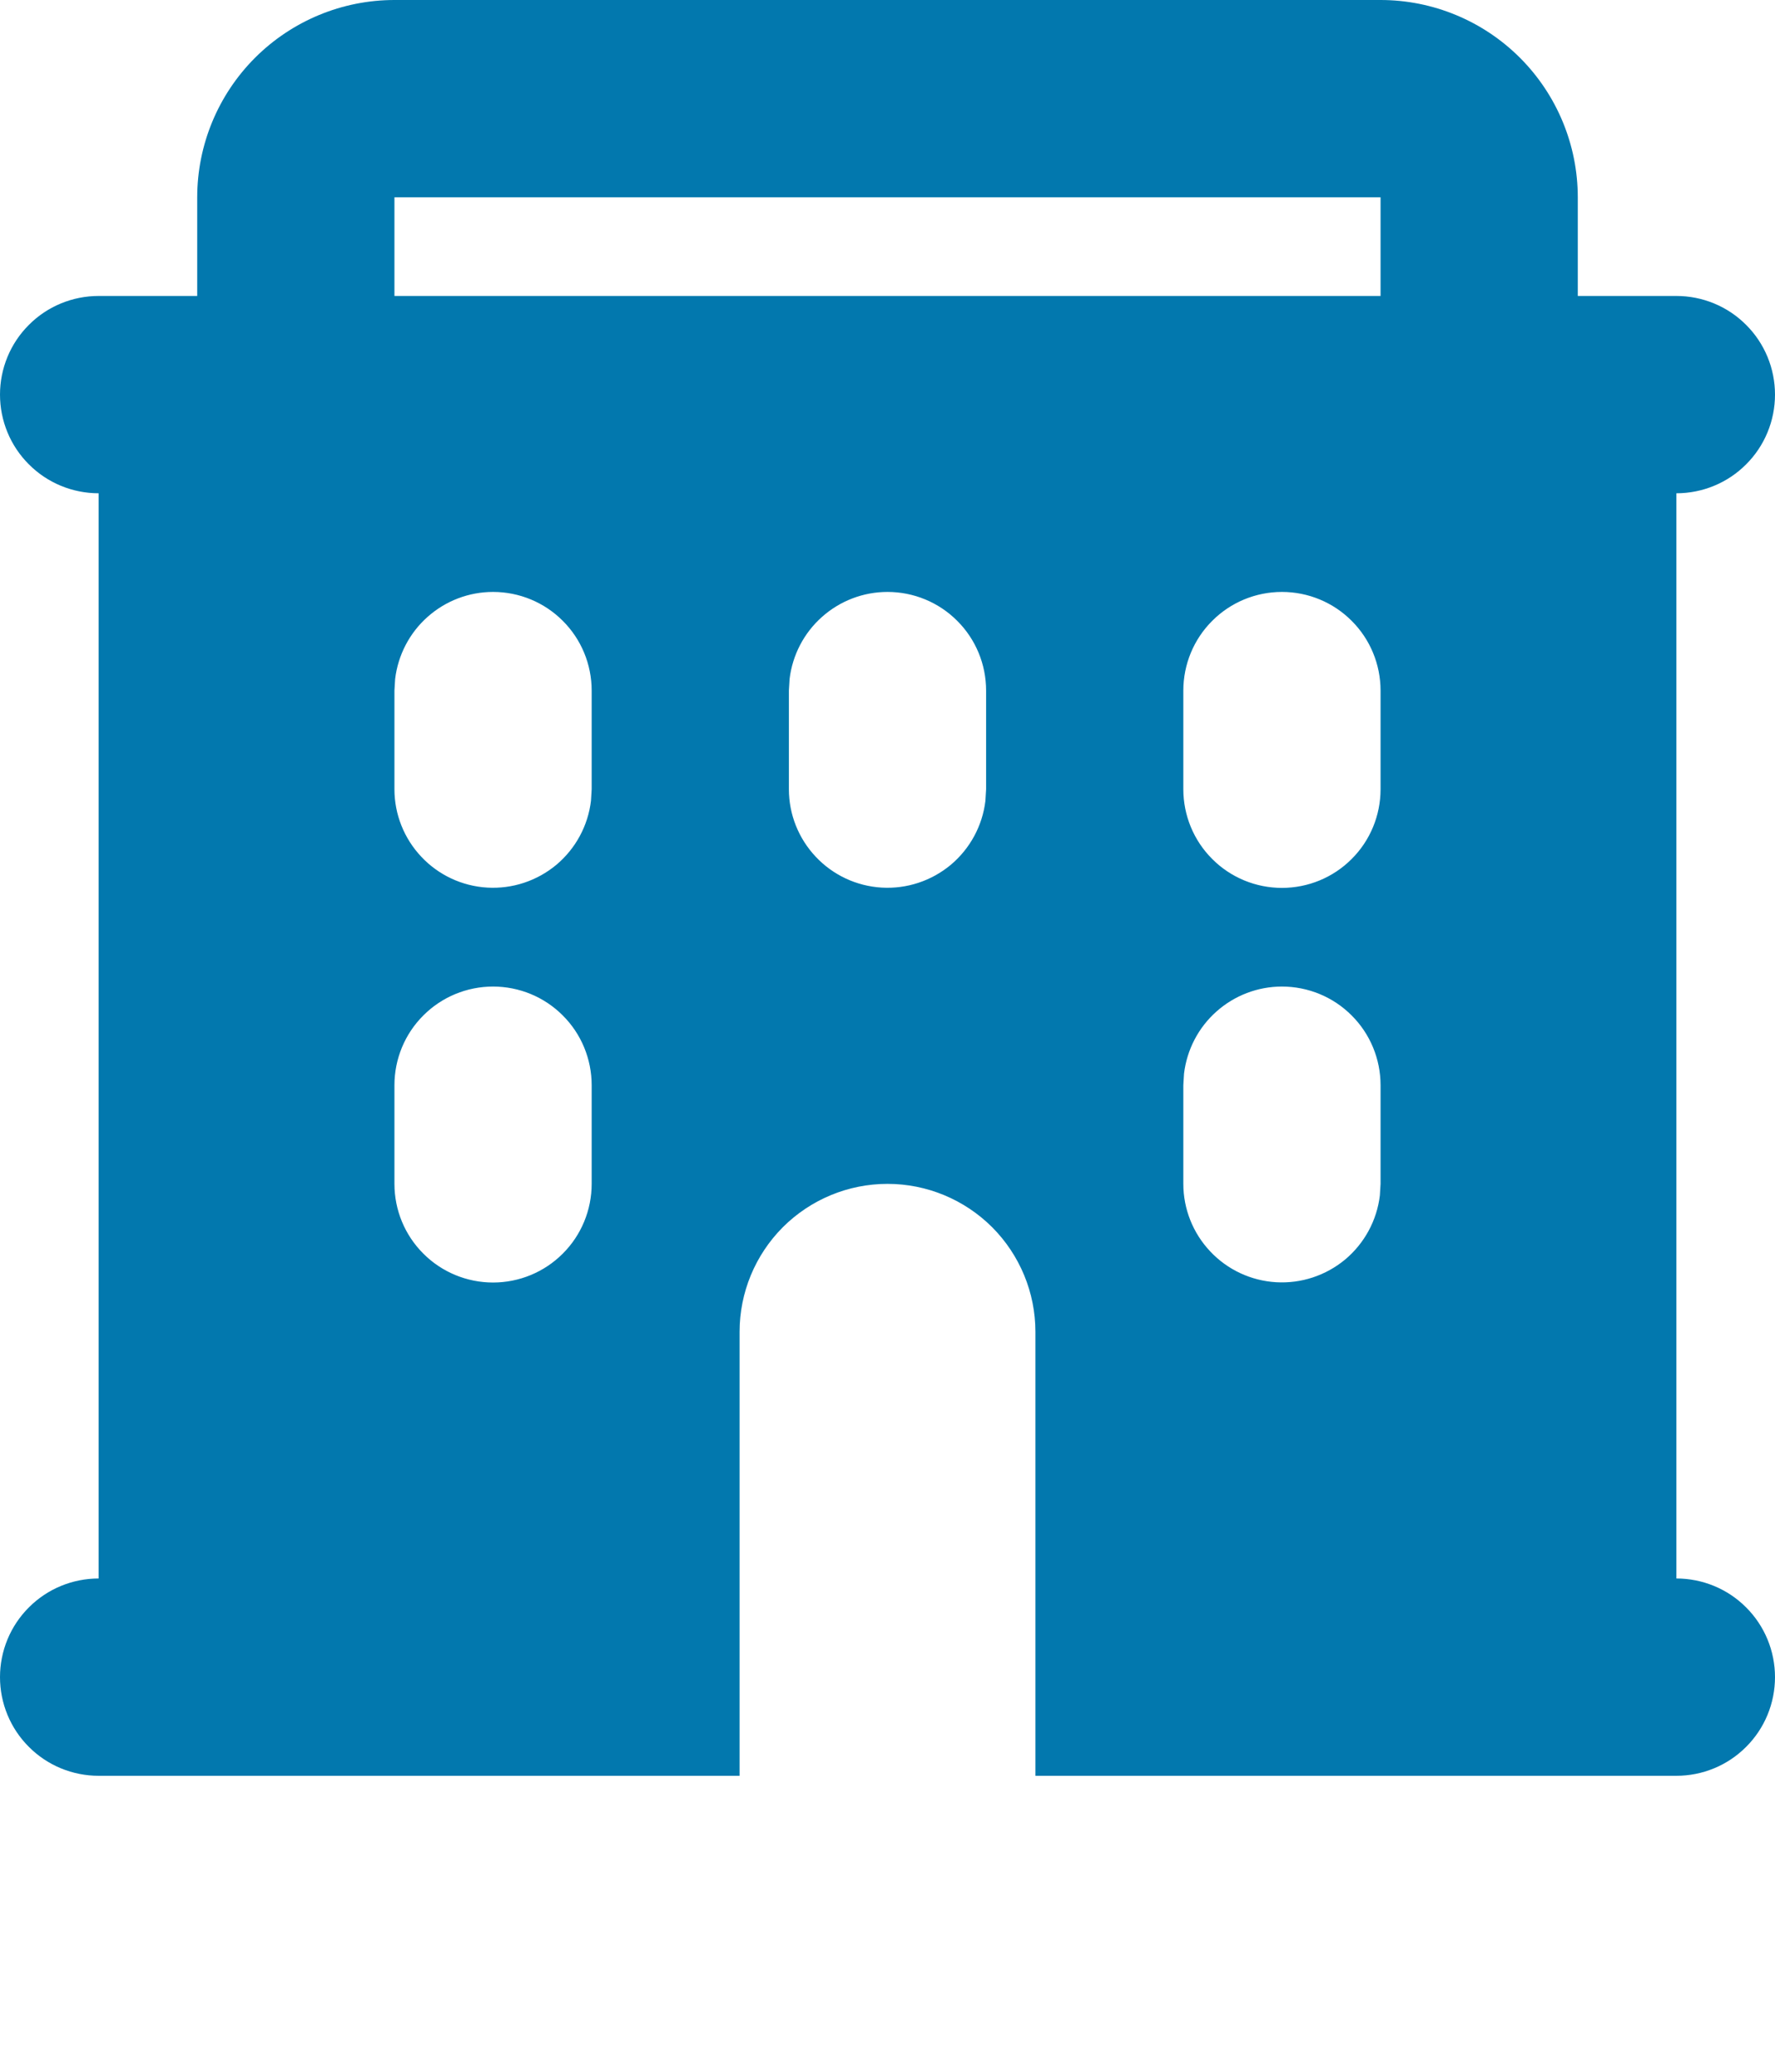 <svg width="18" height="21" viewBox="0 0 18 21" fill="none" xmlns="http://www.w3.org/2000/svg">
<path fill-rule="evenodd" clip-rule="evenodd" d="M14 0C14.53 0 15.039 0.211 15.414 0.586C15.789 0.961 16 1.47 16 2V3H17C17.265 3 17.52 3.105 17.707 3.293C17.895 3.48 18 3.735 18 4C18 4.265 17.895 4.52 17.707 4.707C17.52 4.895 17.265 5 17 5V16C17.265 16 17.52 16.105 17.707 16.293C17.895 16.48 18 16.735 18 17C18 17.265 17.895 17.52 17.707 17.707C17.52 17.895 17.265 18 17 18H10.5V13.5C10.5 13.102 10.342 12.721 10.061 12.439C9.779 12.158 9.398 12 9 12C8.602 12 8.221 12.158 7.939 12.439C7.658 12.721 7.5 13.102 7.5 13.5V18H1C0.735 18 0.48 17.895 0.293 17.707C0.105 17.52 0 17.265 0 17C0 16.735 0.105 16.48 0.293 16.293C0.48 16.105 0.735 16 1 16V5C0.735 5 0.48 4.895 0.293 4.707C0.105 4.52 0 4.265 0 4C0 3.735 0.105 3.48 0.293 3.293C0.48 3.105 0.735 3 1 3H2V2C2 1.47 2.211 0.961 2.586 0.586C2.961 0.211 3.47 0 4 0H14ZM5 10C4.735 10 4.48 10.105 4.293 10.293C4.105 10.48 4 10.735 4 11V12C4 12.265 4.105 12.52 4.293 12.707C4.48 12.895 4.735 13 5 13C5.265 13 5.52 12.895 5.707 12.707C5.895 12.52 6 12.265 6 12V11C6 10.735 5.895 10.48 5.707 10.293C5.52 10.105 5.265 10 5 10ZM13 10C12.755 10 12.519 10.09 12.336 10.253C12.153 10.415 12.036 10.64 12.007 10.883L12 11V12C12 12.255 12.098 12.5 12.273 12.685C12.448 12.871 12.687 12.982 12.941 12.997C13.196 13.012 13.446 12.929 13.642 12.766C13.837 12.602 13.963 12.37 13.993 12.117L14 12V11C14 10.735 13.895 10.48 13.707 10.293C13.52 10.105 13.265 10 13 10ZM5 6C4.755 6 4.519 6.09 4.336 6.253C4.153 6.415 4.036 6.64 4.007 6.883L4 7V8C4 8.255 4.098 8.5 4.273 8.685C4.448 8.871 4.687 8.982 4.941 8.997C5.196 9.012 5.446 8.929 5.642 8.766C5.837 8.602 5.963 8.37 5.993 8.117L6 8V7C6 6.735 5.895 6.48 5.707 6.293C5.52 6.105 5.265 6 5 6ZM9 6C8.755 6 8.519 6.09 8.336 6.253C8.153 6.415 8.036 6.64 8.007 6.883L8 7V8C8 8.255 8.098 8.5 8.273 8.685C8.448 8.871 8.687 8.982 8.941 8.997C9.196 9.012 9.446 8.929 9.642 8.766C9.837 8.602 9.963 8.37 9.993 8.117L10 8V7C10 6.735 9.895 6.48 9.707 6.293C9.52 6.105 9.265 6 9 6ZM13 6C12.735 6 12.48 6.105 12.293 6.293C12.105 6.48 12 6.735 12 7V8C12 8.265 12.105 8.52 12.293 8.707C12.48 8.895 12.735 9 13 9C13.265 9 13.52 8.895 13.707 8.707C13.895 8.52 14 8.265 14 8V7C14 6.735 13.895 6.48 13.707 6.293C13.52 6.105 13.265 6 13 6ZM14 2H4V3H14V2Z" fill="#0278AE"/>
</svg>
